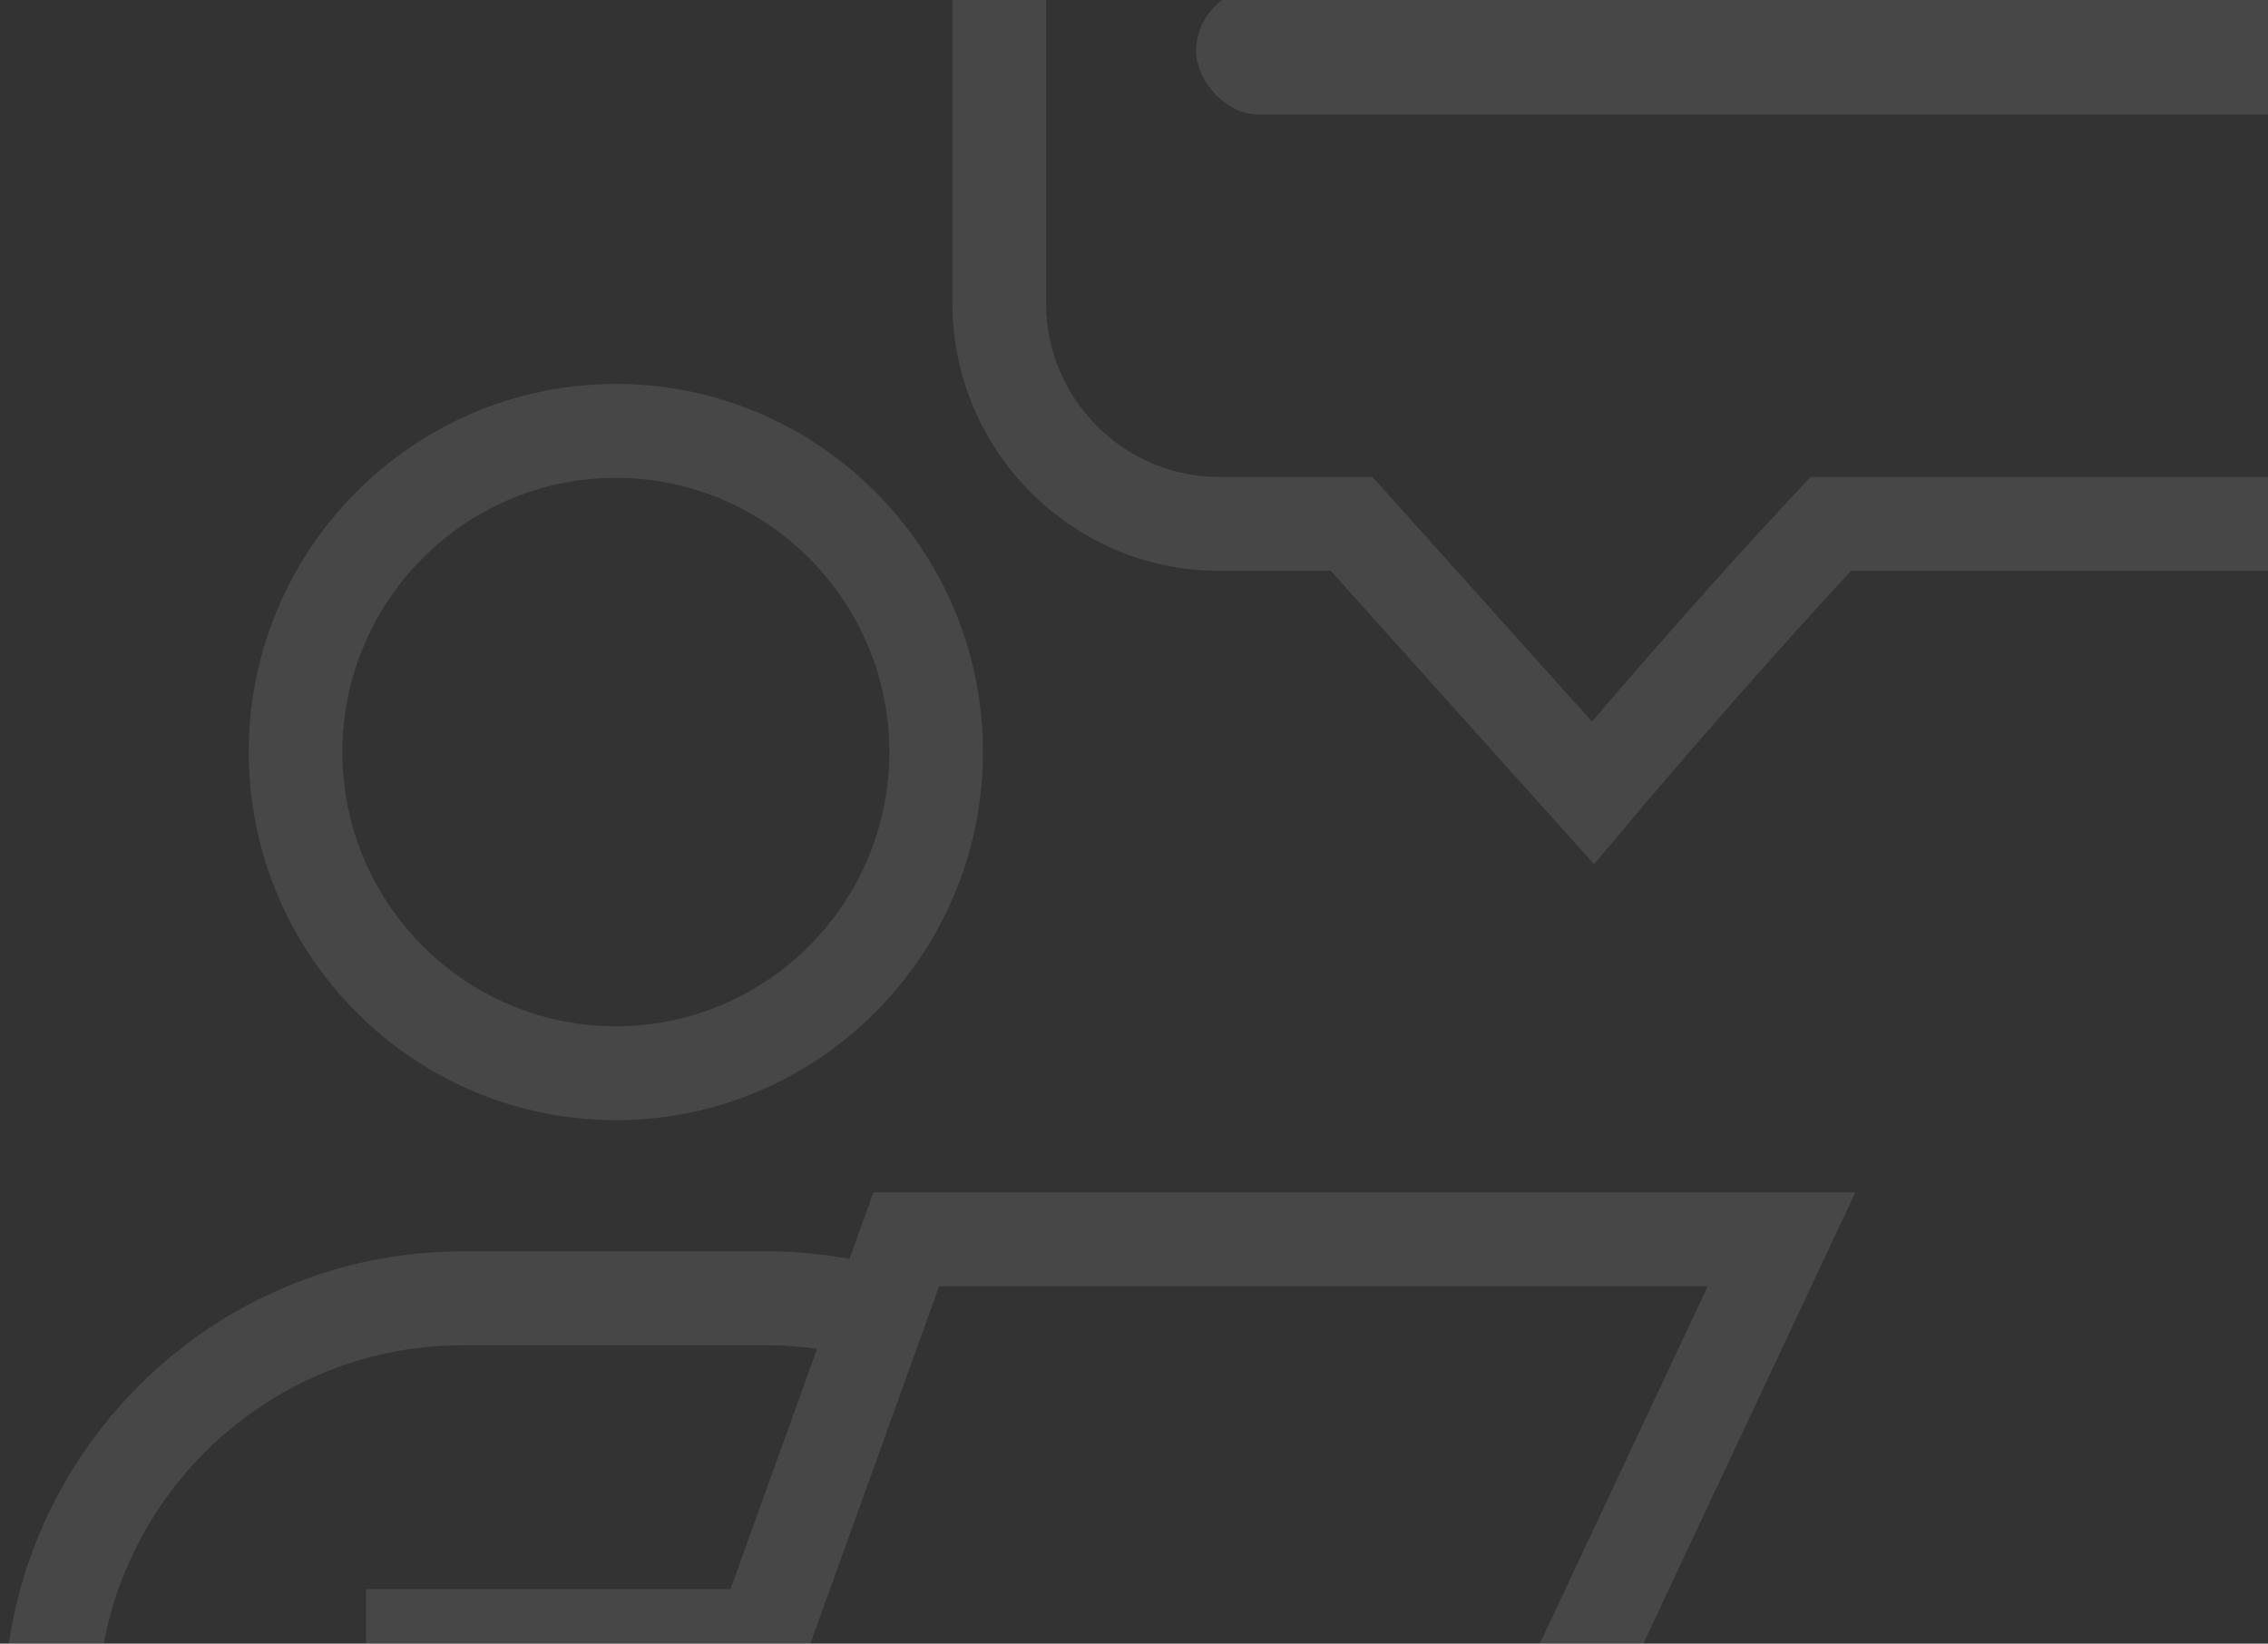 <?xml version="1.0" encoding="UTF-8"?>
<svg width="138px" height="100px" viewBox="0 0 138 100" version="1.1" xmlns="http://www.w3.org/2000/svg" xmlns:xlink="http://www.w3.org/1999/xlink">
    <rect x="0" y="0" width="138" height="100" fill="#333333" stroke="none"/>
    <!-- Generator: sketchtool 51.3 (57544) - http://www.bohemiancoding.com/sketch -->
    <title>984D0C0F-6AD2-4353-B8EB-B896522BEFC1</title>
    <desc>Created with sketchtool.</desc>
    <defs></defs>
    <g id="Page-1" stroke="none" stroke-width="1" fill="none" fill-rule="evenodd" opacity="0.1">
        <g id="all" transform="translate(-377, -973)">
            <g id="Block_2" transform="translate(0, 877)">
                <g id="block_2_tile_1" transform="translate(165, 96)">
                    <g id="ic_block_2_job_seeker">
                        <g id="Group">
                            <g id="Group-7">
                                <g id="img_">
                                    <g id="Group" transform="translate(208, -47)">
                                        <path d="M41.474,109.44 C50.649,109.44 58.114,101.955 58.114,92.755 C58.114,83.555 50.649,76.071 41.474,76.071 C32.298,76.071 24.833,83.555 24.833,92.755 C24.833,101.955 32.298,109.44 41.474,109.44 Z" id="Shape"></path>
                                        <path d="M150.751,6.221 L78.201,6.221 C72.383,6.221 67.65,10.967 67.65,16.802 L67.65,65.44 C67.65,71.273 72.383,76.02 78.201,76.02 L87.51,76.02 L100.864,90.9 C103.611,87.693 108.608,81.94 113.324,76.919 L114.167,76.02 L150.751,76.02 C156.568,76.02 161.302,71.274 161.302,65.44 L161.302,16.8 C161.303,10.967 156.57,6.221 150.751,6.221 Z" id="Shape"></path>
                                        <path d="M19.136,92.755 C19.136,105.105 29.156,115.152 41.474,115.152 C53.791,115.152 63.811,105.105 63.811,92.755 C63.811,80.406 53.791,70.359 41.474,70.359 C29.156,70.359 19.136,80.407 19.136,92.755 Z M41.474,76.073 C50.649,76.073 58.114,83.557 58.114,92.757 C58.114,101.957 50.649,109.442 41.474,109.442 C32.298,109.442 24.833,101.957 24.833,92.757 C24.833,83.557 32.298,76.073 41.474,76.073 Z" id="Shape" fill="#FFFFFF" fill-rule="nonzero"></path>
                                        <path d="M116.894,119.542 L57.146,119.542 L55.685,123.593 C54.095,123.31 52.47,123.135 50.8,123.135 L32.146,123.135 C16.754,123.135 4.234,135.689 4.234,151.12 L9.931,151.12 C9.931,151.12 9.931,151.12 9.931,151.12 C9.931,138.839 19.895,128.847 32.146,128.847 L50.801,128.847 C51.792,128.847 52.759,128.934 53.716,129.06 L48.447,143.686 L26.273,143.686 L26.273,146.541 L26.273,149.397 L46.098,149.397 L52.445,149.397 L61.146,125.252 L107.912,125.252 L94.509,153.777 L76.495,153.777 L0,153.777 L0,159.488 L166.664,159.488 L166.664,153.777 L100.805,153.777 L116.894,119.542 Z" id="Shape" fill="#FFFFFF" fill-rule="nonzero"></path>
                                        <rect id="Rectangle-3-Copy" fill="#FFFFFF" x="76.782" y="46.265" width="76.782" height="7.711" rx="3.855"></rect>
                                        <path d="M150.751,0.508 L78.201,0.508 C69.24,0.508 61.951,7.818 61.951,16.8 L61.951,65.438 C61.951,74.422 69.24,81.73 78.201,81.73 L84.973,81.73 L100.994,99.58 L103.102,97.072 C103.173,96.988 110.036,88.826 116.633,81.73 L150.751,81.73 C159.711,81.73 167,74.42 167,65.438 L167,16.8 C167,7.818 159.711,0.508 150.751,0.508 Z M161.303,65.44 C161.303,71.273 156.57,76.02 150.753,76.02 L114.167,76.02 L113.324,76.919 C108.608,81.942 103.612,87.695 100.864,90.9 L87.51,76.02 L78.201,76.02 C72.383,76.02 67.65,71.274 67.65,65.44 L67.65,16.8 C67.65,10.967 72.383,6.22 78.201,6.22 L150.751,6.22 C156.568,6.22 161.302,10.966 161.302,16.8 L161.302,65.44 L161.303,65.44 Z" id="Shape" fill="#FFFFFF" fill-rule="nonzero"></path>
                                    </g>
                                </g>
                            </g>
                        </g>
                    </g>
                </g>
            </g>
        </g>
    </g>
</svg>